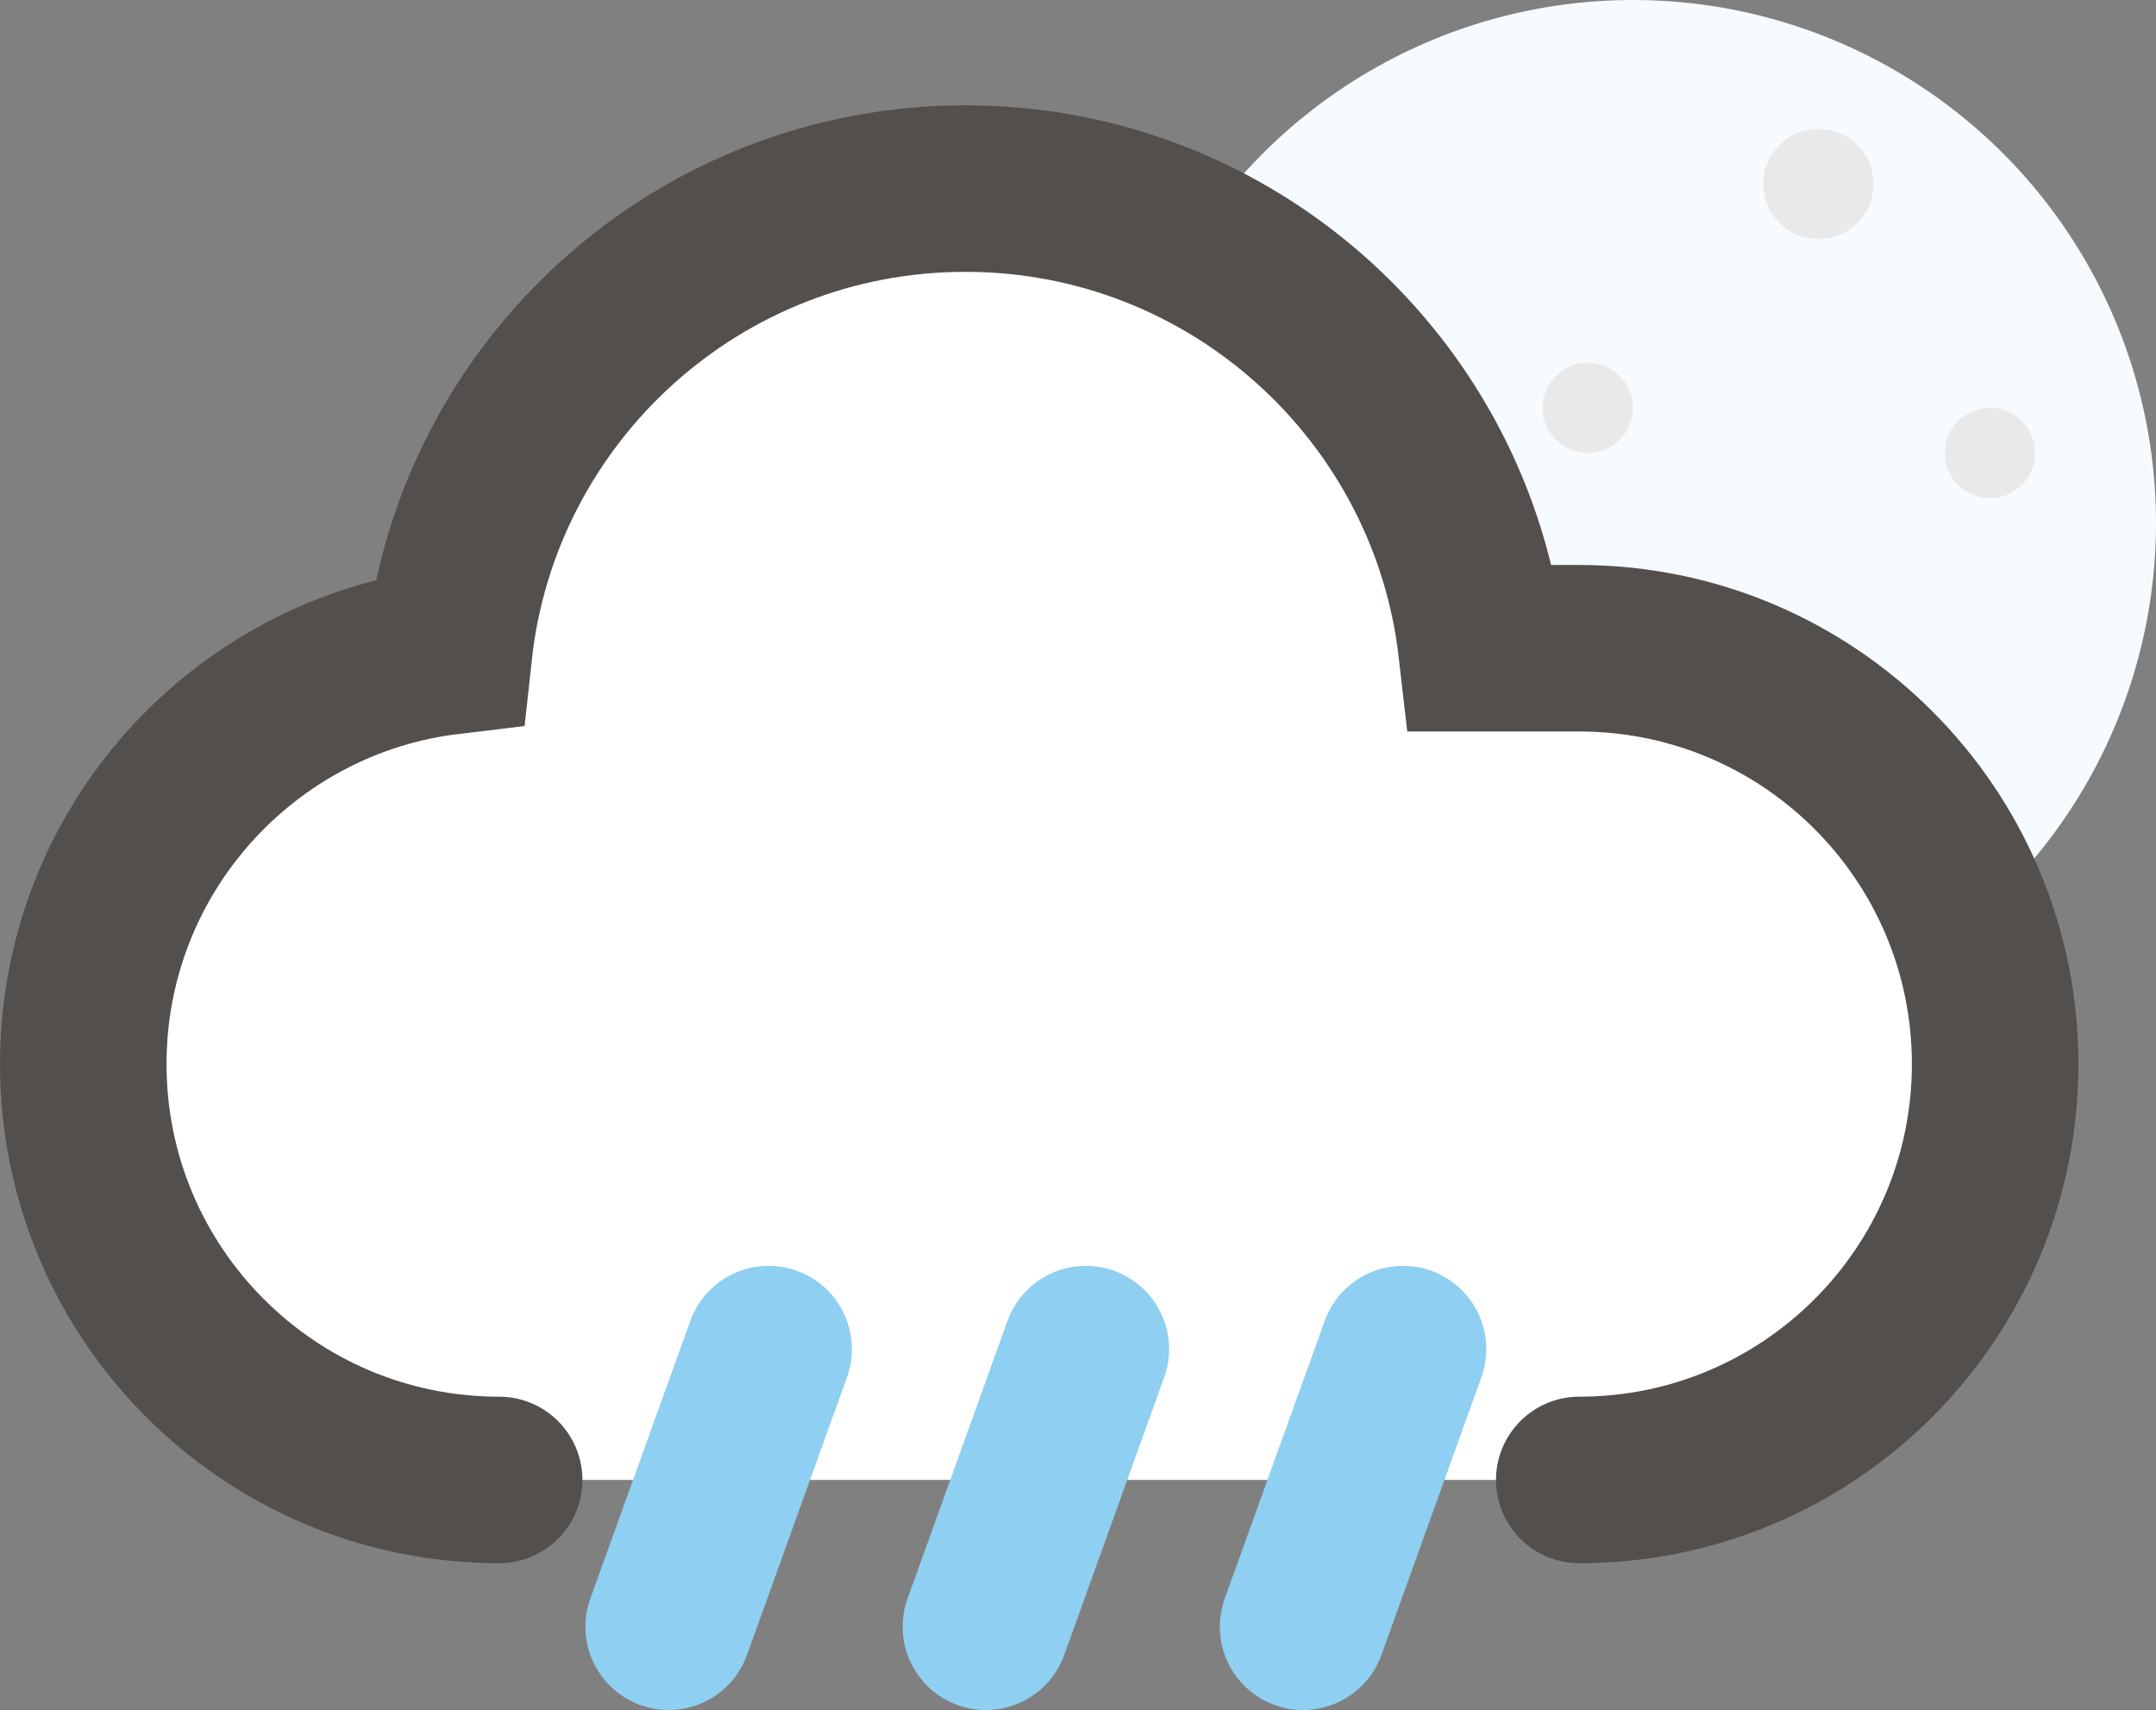 <?xml version="1.0" encoding="utf-8"?>
<!-- Generator: Adobe Illustrator 24.3.0, SVG Export Plug-In . SVG Version: 6.00 Build 0)  -->
<!DOCTYPE svg PUBLIC "-//W3C//DTD SVG 1.1//EN" "http://www.w3.org/Graphics/SVG/1.1/DTD/svg11.dtd">
<svg version="1.1" id="Calque_1" xmlns:x="http://ns.adobe.com/Extensibility/1.0/" xmlns:i="http://ns.adobe.com/AdobeIllustrator/10.0/" xmlns:graph="http://ns.adobe.com/Graphs/1.0/"
	 xmlns="http://www.w3.org/2000/svg" xmlns:xlink="http://www.w3.org/1999/xlink" xmlns:a="http://ns.adobe.com/AdobeSVGViewerExtensions/3.0/"
	 x="0px" y="0px" viewBox="0 0 103.574 82.156" enable-background="new 0 0 103.574 82.156" xml:space="preserve">
<rect x="0" y="0" width="103.574" height="82.156" fill="#808080" stroke="none"/>
<g>
	<circle fill="#F5FBFE" cx="78.448" cy="25.126" r="25.126"/>
	<circle fill="#E9E9EA" cx="95.597" cy="21.764" r="2.17"/>
	<circle fill="#E9E9EA" cx="72.491" cy="36.923" r="4.691"/>
	<circle fill="#E9E9EA" cx="87.352" cy="8.84" r="2.648"/>
	<circle fill="#E9E9EA" cx="61.044" cy="13.551" r="2.648"/>
	<circle fill="#E9E9EA" cx="76.278" cy="19.594" r="2.17"/>
	<circle fill="#E9E9EA" cx="89.522" cy="35.083" r="2.17"/>
</g>
<path fill="#FFFFFF" stroke="#534F4D" stroke-width="8" stroke-linecap="round" stroke-miterlimit="10" d="M75.867,71.102
	c11.034,0,19.979-8.945,19.979-19.979s-8.945-19.979-19.979-19.979h-4.694C69.749,18.714,59.192,9.06,46.379,9.06
	c-12.862,0-23.452,9.729-24.811,22.229C11.671,32.479,4,40.905,4,51.123c0,11.034,8.945,19.979,19.979,19.979"/>
<line fill="none" stroke="#8FCFF1" stroke-width="8" stroke-linecap="round" stroke-miterlimit="10" x1="67.402" y1="64.816" x2="62.6" y2="78.156"/>
<line fill="none" stroke="#8FCFF1" stroke-width="8" stroke-linecap="round" stroke-miterlimit="10" x1="36.925" y1="64.816" x2="32.123" y2="78.156"/>
<line fill="none" stroke="#8FCFF1" stroke-width="8" stroke-linecap="round" stroke-miterlimit="10" x1="52.164" y1="64.816" x2="47.362" y2="78.156"/>
</svg>
